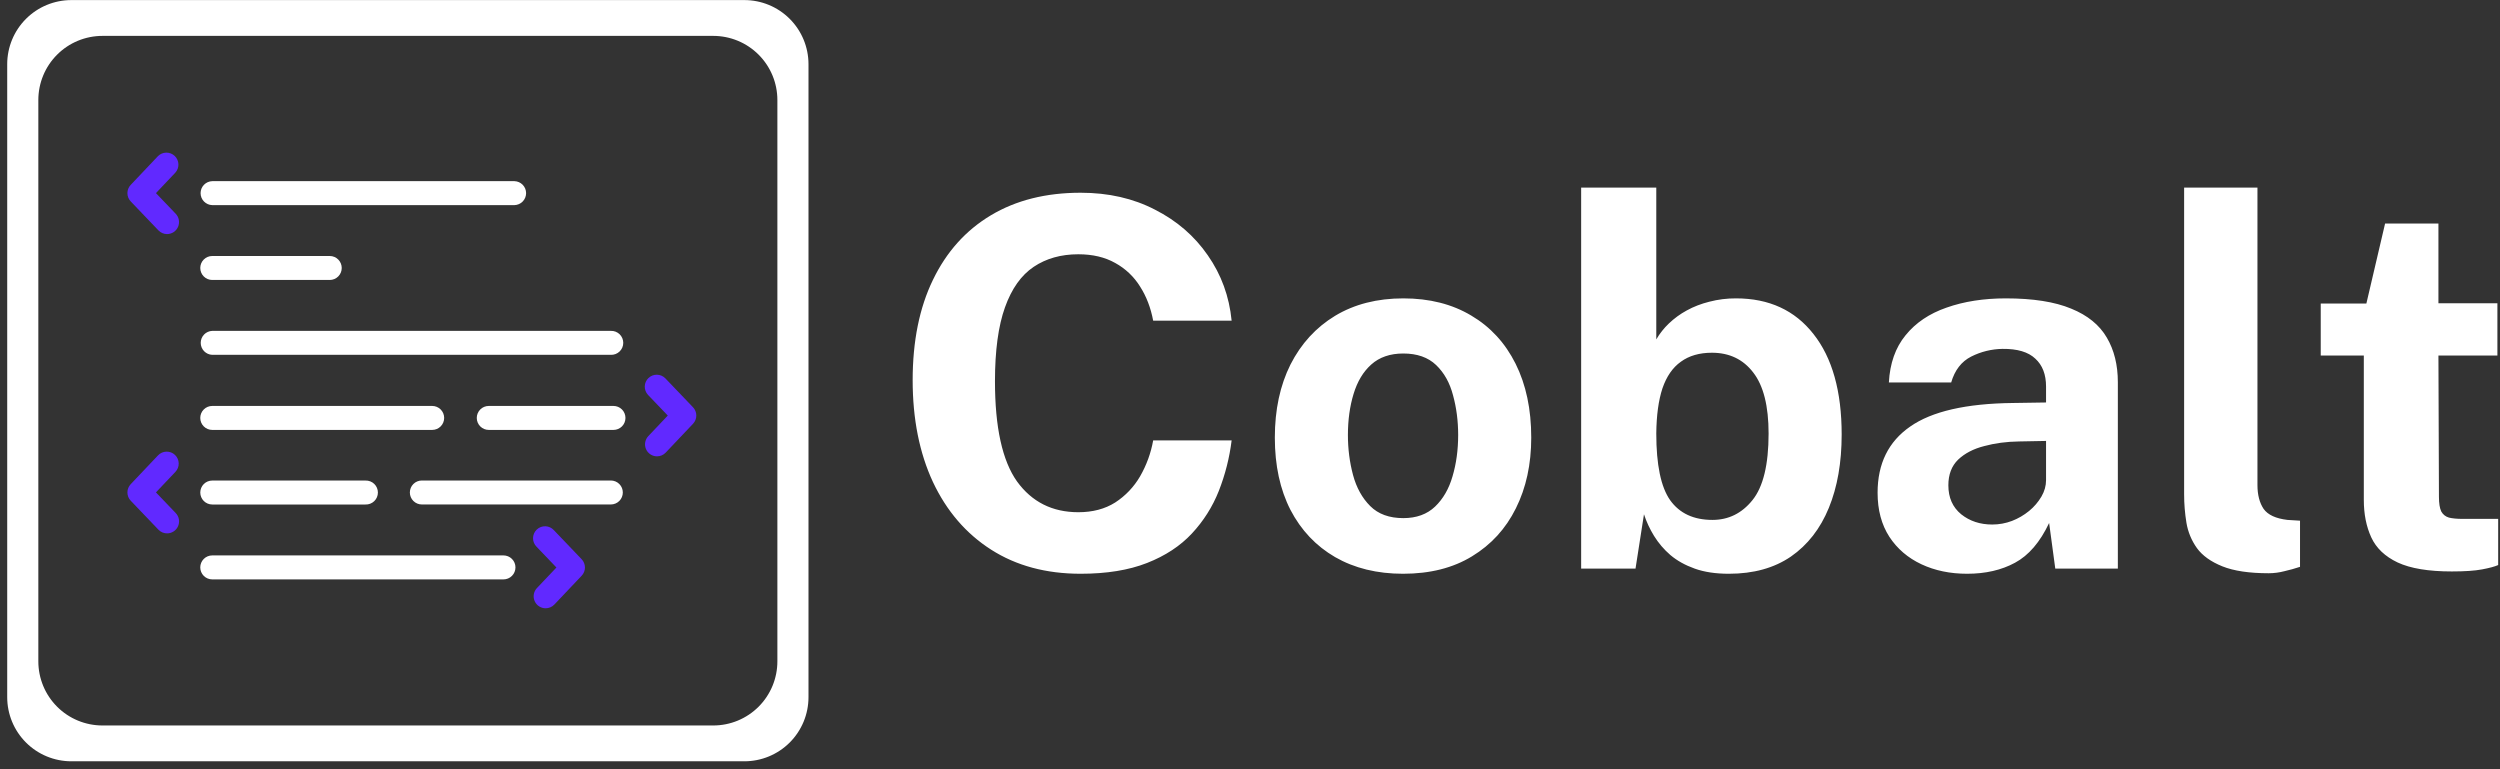 <svg width="650" height="200" viewBox="0 0 650 200" fill="none" xmlns="http://www.w3.org/2000/svg">
<rect x="0" y="0" width="650" height="200" fill="#333333" stroke="none"/>
<path d="M1.875 16.686C1.875 12.266 3.631 8.027 6.757 4.901C9.882 1.775 14.121 0.02 18.542 0.02H193.542C197.962 0.02 202.201 1.775 205.327 4.901C208.452 8.027 210.208 12.266 210.208 16.686V181.27C210.208 185.69 208.452 189.929 205.327 193.055C202.201 196.18 197.962 197.936 193.542 197.936H18.542C14.121 197.936 9.882 196.18 6.757 193.055C3.631 189.929 1.875 185.69 1.875 181.27V16.686ZM26.633 9.332C22.213 9.332 17.974 11.088 14.848 14.214C11.723 17.339 9.967 21.578 9.967 25.999V171.957C9.967 176.377 11.723 180.617 14.848 183.742C17.974 186.868 22.213 188.624 26.633 188.624H185.452C189.872 188.624 194.112 186.868 197.237 183.742C200.363 180.617 202.119 176.377 202.119 171.957V25.999C202.119 21.578 200.363 17.339 197.237 14.214C194.112 11.088 189.872 9.332 185.452 9.332H26.633Z" fill="white"/>
<path d="M133.75 53.333H55.187C54.375 53.312 53.603 52.974 53.036 52.392C52.468 51.81 52.151 51.03 52.151 50.217C52.151 49.405 52.468 48.624 53.036 48.042C53.603 47.46 54.375 47.123 55.187 47.102H133.75C134.562 47.123 135.334 47.46 135.901 48.042C136.468 48.624 136.786 49.405 136.786 50.217C136.786 51.03 136.468 51.81 135.901 52.392C135.334 52.974 134.562 53.312 133.75 53.333ZM85.733 72.791H55.187C54.361 72.791 53.568 72.463 52.983 71.878C52.399 71.294 52.07 70.501 52.07 69.674C52.07 68.848 52.399 68.055 52.983 67.471C53.568 66.886 54.361 66.558 55.187 66.558H85.733C86.56 66.558 87.353 66.886 87.938 67.471C88.522 68.056 88.851 68.849 88.851 69.675C88.851 70.502 88.522 71.295 87.938 71.88C87.353 72.465 86.56 72.793 85.733 72.793V72.791ZM112.368 111.779H55.185C54.358 111.779 53.566 111.45 52.981 110.866C52.397 110.281 52.068 109.489 52.068 108.662C52.068 107.835 52.397 107.043 52.981 106.458C53.566 105.874 54.358 105.545 55.185 105.545H112.368C113.195 105.545 113.988 105.874 114.572 106.458C115.157 107.043 115.485 107.835 115.485 108.662C115.485 109.489 115.157 110.281 114.572 110.866C113.988 111.45 113.195 111.779 112.368 111.779ZM159.504 111.779H127.077C126.25 111.779 125.457 111.45 124.873 110.866C124.288 110.281 123.96 109.489 123.96 108.662C123.96 107.835 124.288 107.043 124.873 106.458C125.457 105.874 126.25 105.545 127.077 105.545H159.504C160.33 105.545 161.123 105.874 161.708 106.458C162.292 107.043 162.62 107.835 162.62 108.662C162.62 109.489 162.292 110.281 161.708 110.866C161.123 111.45 160.33 111.779 159.504 111.779ZM158.814 92.256H55.189C54.383 92.226 53.619 91.885 53.059 91.304C52.499 90.723 52.187 89.948 52.187 89.141C52.187 88.334 52.499 87.559 53.059 86.978C53.619 86.397 54.383 86.056 55.189 86.027H158.816C159.235 86.011 159.652 86.081 160.043 86.23C160.435 86.38 160.792 86.607 161.093 86.897C161.395 87.188 161.635 87.537 161.799 87.922C161.962 88.308 162.047 88.722 162.047 89.141C162.047 89.56 161.962 89.975 161.799 90.36C161.635 90.746 161.395 91.094 161.093 91.385C160.792 91.676 160.435 91.903 160.043 92.052C159.652 92.202 159.233 92.271 158.814 92.256Z" fill="white"/>
<path d="M43.437 60.86C42.619 60.86 41.8 60.539 41.187 59.898L33.989 52.373C33.437 51.794 33.127 51.026 33.126 50.225C33.124 49.425 33.431 48.655 33.981 48.075L41.085 40.579C41.661 40.012 42.435 39.691 43.243 39.684C44.051 39.676 44.831 39.983 45.417 40.538C46.004 41.094 46.352 41.856 46.388 42.663C46.424 43.471 46.145 44.261 45.61 44.867L40.546 50.21L45.696 55.589C46.115 56.032 46.396 56.588 46.503 57.188C46.61 57.788 46.539 58.407 46.299 58.967C46.059 59.528 45.66 60.006 45.152 60.342C44.643 60.678 44.047 60.858 43.437 60.86ZM43.437 138.677C42.619 138.677 41.8 138.356 41.187 137.716L33.989 130.189C33.437 129.61 33.128 128.841 33.127 128.041C33.125 127.241 33.431 126.471 33.981 125.889L41.085 118.398C41.654 117.797 42.437 117.447 43.263 117.425C44.09 117.402 44.891 117.709 45.492 118.277C46.092 118.845 46.442 119.629 46.465 120.455C46.487 121.281 46.181 122.083 45.612 122.683L40.546 128.023L45.696 133.402C46.118 133.844 46.402 134.4 46.511 135.001C46.62 135.603 46.55 136.224 46.309 136.786C46.069 137.348 45.668 137.827 45.158 138.163C44.647 138.499 44.049 138.678 43.437 138.677ZM141.867 158.154C141.257 158.154 140.66 157.976 140.151 157.641C139.642 157.306 139.242 156.828 139.001 156.268C138.76 155.708 138.689 155.09 138.796 154.489C138.903 153.889 139.184 153.334 139.604 152.891L144.669 147.554L139.523 142.169C139.224 141.876 138.988 141.526 138.827 141.141C138.667 140.755 138.586 140.341 138.588 139.923C138.591 139.505 138.678 139.092 138.843 138.709C139.009 138.325 139.25 137.979 139.552 137.69C139.854 137.401 140.211 137.176 140.602 137.028C140.992 136.88 141.409 136.813 141.826 136.829C142.244 136.845 142.654 136.945 143.032 137.123C143.41 137.301 143.748 137.553 144.027 137.864L151.225 145.394C152.371 146.594 152.375 148.483 151.235 149.689L144.129 157.185C143.517 157.825 142.692 158.154 141.867 158.154ZM170.823 118.648C170.214 118.648 169.618 118.469 169.109 118.134C168.6 117.799 168.2 117.322 167.96 116.762C167.719 116.203 167.647 115.585 167.754 114.985C167.861 114.385 168.141 113.83 168.56 113.387L173.623 108.046L168.477 102.669C167.917 102.069 167.616 101.273 167.639 100.453C167.661 99.633 168.007 98.855 168.6 98.288C169.192 97.721 169.985 97.411 170.805 97.424C171.625 97.438 172.407 97.774 172.981 98.36L180.179 105.883C181.325 107.083 181.331 108.973 180.189 110.181L173.085 117.675C172.473 118.325 171.648 118.648 170.823 118.648Z" fill="#6129FF"/>
<path d="M95.025 131.171H55.187C54.361 131.171 53.569 130.843 52.985 130.259C52.401 129.675 52.072 128.883 52.072 128.057C52.072 127.231 52.401 126.439 52.985 125.854C53.569 125.27 54.361 124.942 55.187 124.942H95.025C95.443 124.927 95.861 124.996 96.252 125.146C96.643 125.295 97 125.522 97.302 125.813C97.603 126.104 97.843 126.452 98.007 126.838C98.171 127.223 98.255 127.638 98.255 128.057C98.255 128.476 98.171 128.89 98.007 129.276C97.843 129.661 97.603 130.01 97.302 130.301C97 130.591 96.643 130.818 96.252 130.968C95.861 131.117 95.443 131.187 95.025 131.171ZM158.812 131.163H109.679C108.852 131.163 108.059 130.835 107.475 130.25C106.89 129.666 106.562 128.873 106.562 128.046C106.562 127.22 106.89 126.427 107.475 125.843C108.059 125.258 108.852 124.93 109.679 124.93H158.816C159.643 124.93 160.436 125.258 161.02 125.843C161.605 126.427 161.933 127.22 161.933 128.046C161.933 128.873 161.605 129.666 161.02 130.25C160.436 130.835 159.643 131.163 158.816 131.163H158.812ZM130.902 150.644H55.187C54.36 150.644 53.567 150.316 52.982 149.731C52.397 149.146 52.068 148.353 52.068 147.526C52.068 146.698 52.397 145.905 52.982 145.32C53.567 144.735 54.36 144.407 55.187 144.407H130.904C131.313 144.407 131.719 144.488 132.097 144.644C132.475 144.801 132.819 145.031 133.108 145.321C133.397 145.61 133.627 145.954 133.784 146.332C133.94 146.711 134.021 147.116 134.02 147.526C134.02 147.935 133.94 148.34 133.783 148.719C133.626 149.097 133.396 149.44 133.107 149.73C132.817 150.019 132.473 150.249 132.095 150.405C131.717 150.562 131.311 150.644 130.902 150.644Z" fill="white"/>
<path d="M280.959 50.111C288.204 50.111 294.648 51.577 300.292 54.511C305.982 57.4 310.559 61.354 314.025 66.377C317.538 71.398 319.604 77.065 320.225 83.377H299.825C299.204 80.044 298.071 77.088 296.425 74.511C294.837 71.941 292.609 69.828 289.959 68.377C287.292 66.867 284.092 66.111 280.359 66.111C275.871 66.111 272.004 67.2 268.759 69.377C265.515 71.554 263.025 75.065 261.292 79.911C259.559 84.754 258.692 91.154 258.692 99.111C258.692 111.111 260.604 119.798 264.425 125.177C268.292 130.511 273.605 133.177 280.359 133.177C284.092 133.177 287.292 132.334 289.959 130.644C292.619 128.918 294.835 126.588 296.425 123.844C298.089 120.952 299.239 117.795 299.825 114.511H320.225C319.668 119.011 318.549 123.423 316.892 127.644C315.273 131.739 312.898 135.493 309.892 138.711C306.871 141.954 302.982 144.511 298.225 146.377C293.471 148.244 287.715 149.177 280.959 149.177C271.982 149.177 264.225 147.088 257.692 142.911C251.159 138.734 246.115 132.867 242.559 125.311C239.048 117.754 237.292 108.934 237.292 98.844C237.292 88.711 239.048 80.021 242.559 72.777C246.071 65.488 251.092 59.888 257.625 55.977C264.159 52.067 271.938 50.111 280.959 50.111ZM364.79 149.177C358.034 149.177 352.146 147.734 347.123 144.844C342.146 141.954 338.279 137.865 335.523 132.577C332.813 127.288 331.457 121.021 331.457 113.777C331.457 106.534 332.813 100.2 335.523 94.777C338.279 89.354 342.146 85.132 347.123 82.111C352.146 79.09 358.057 77.577 364.857 77.577C371.657 77.577 377.546 79.067 382.523 82.044C387.5 84.977 391.346 89.154 394.057 94.577C396.767 100 398.123 106.4 398.123 113.777C398.123 120.711 396.79 126.844 394.123 132.177C391.5 137.467 387.7 141.621 382.723 144.644C377.79 147.665 371.813 149.177 364.79 149.177ZM364.857 134.711C368.279 134.711 371.034 133.711 373.123 131.711C375.213 129.711 376.723 127.088 377.657 123.844C378.634 120.554 379.123 116.977 379.123 113.111C379.123 109.465 378.68 106.021 377.79 102.777C376.946 99.534 375.48 96.911 373.39 94.911C371.3 92.911 368.457 91.911 364.857 91.911C361.434 91.911 358.657 92.867 356.523 94.777C354.434 96.644 352.9 99.2 351.923 102.444C350.946 105.644 350.457 109.2 350.457 113.111C350.457 116.711 350.9 120.177 351.79 123.511C352.679 126.8 354.167 129.49 356.257 131.577C358.346 133.667 361.213 134.711 364.857 134.711ZM449.5 149.177C446.079 149.177 443.123 148.734 440.634 147.844C438.146 146.954 436.034 145.777 434.3 144.311C432.63 142.873 431.191 141.186 430.034 139.311C428.952 137.551 428.08 135.672 427.434 133.711L425.234 147.844H411.1V48.777H430.634V88.244C431.524 86.72 432.623 85.329 433.9 84.111C435.298 82.775 436.867 81.632 438.567 80.711C440.346 79.731 442.3 78.977 444.434 78.444C446.697 77.856 449.028 77.564 451.367 77.577C459.946 77.577 466.657 80.667 471.5 86.844C476.39 93.021 478.834 101.734 478.834 112.977C478.834 120.267 477.723 126.623 475.5 132.044C473.28 137.467 469.99 141.69 465.634 144.711C461.28 147.69 455.9 149.177 449.5 149.177ZM445.234 135.177C449.413 135.177 452.879 133.467 455.634 130.044C458.434 126.577 459.834 120.8 459.834 112.711C459.834 105.554 458.5 100.267 455.834 96.844C453.213 93.421 449.634 91.711 445.1 91.711C441.857 91.711 439.167 92.488 437.034 94.044C434.9 95.554 433.3 97.867 432.234 100.977C431.213 104.088 430.679 107.998 430.634 112.711C430.634 120.844 431.834 126.621 434.234 130.044C436.68 133.467 440.346 135.177 445.234 135.177ZM511.44 149.177C507.04 149.177 503.084 148.354 499.573 146.711C496.063 145.065 493.284 142.69 491.24 139.577C489.196 136.421 488.173 132.598 488.173 128.111C488.173 120.554 490.996 114.821 496.64 110.911C502.284 106.954 511.196 104.911 523.373 104.777L531.973 104.644V100.511C531.973 97.354 531.04 94.934 529.173 93.244C527.35 91.511 524.507 90.667 520.64 90.711C517.812 90.751 515.031 91.435 512.507 92.711C509.973 94 508.24 96.244 507.307 99.444H491.107C491.373 94.465 492.817 90.377 495.44 87.177C498.063 83.934 501.617 81.531 506.107 79.977C510.64 78.377 515.773 77.577 521.507 77.577C528.573 77.577 534.24 78.467 538.507 80.244C542.773 81.977 545.863 84.488 547.773 87.777C549.684 91.021 550.64 94.888 550.64 99.377V147.844H534.373L532.773 135.977C530.417 140.956 527.463 144.4 523.907 146.311C520.396 148.221 516.24 149.177 511.44 149.177ZM517.973 136.377C519.75 136.377 521.463 136.065 523.107 135.444C524.724 134.819 526.231 133.942 527.573 132.844C528.851 131.798 529.935 130.534 530.773 129.111C531.573 127.734 531.973 126.311 531.973 124.844V114.644L524.973 114.777C521.73 114.821 518.707 115.221 515.907 115.977C513.107 116.688 510.84 117.867 509.107 119.511C507.417 121.157 506.573 123.377 506.573 126.177C506.573 129.377 507.684 131.888 509.907 133.711C512.13 135.488 514.817 136.377 517.973 136.377ZM589.871 149.044C584.805 149.044 580.784 148.444 577.805 147.244C574.827 146.044 572.627 144.467 571.205 142.511C569.799 140.55 568.864 138.291 568.471 135.911C568.071 133.464 567.87 130.99 567.871 128.511V48.777H586.938V126.111C586.938 128.644 587.471 130.711 588.538 132.311C589.65 133.867 591.717 134.821 594.738 135.177L598.005 135.377V147.377C596.671 147.821 595.317 148.2 593.938 148.511C592.61 148.86 591.244 149.039 589.871 149.044ZM649.325 92.444H633.992L634.125 129.177C634.125 130.865 634.325 132.134 634.725 132.977C635.169 133.777 635.836 134.311 636.725 134.577C637.659 134.8 638.836 134.911 640.259 134.911H649.525V146.911C648.636 147.311 647.236 147.688 645.325 148.044C643.459 148.398 640.836 148.577 637.459 148.577C631.415 148.577 626.725 147.8 623.392 146.244C620.102 144.688 617.815 142.511 616.525 139.711C615.236 136.911 614.592 133.667 614.592 129.977V92.444H603.392V78.911H615.259L620.125 58.111H633.992V78.844H649.325V92.444Z" fill="white"/>
</svg>

